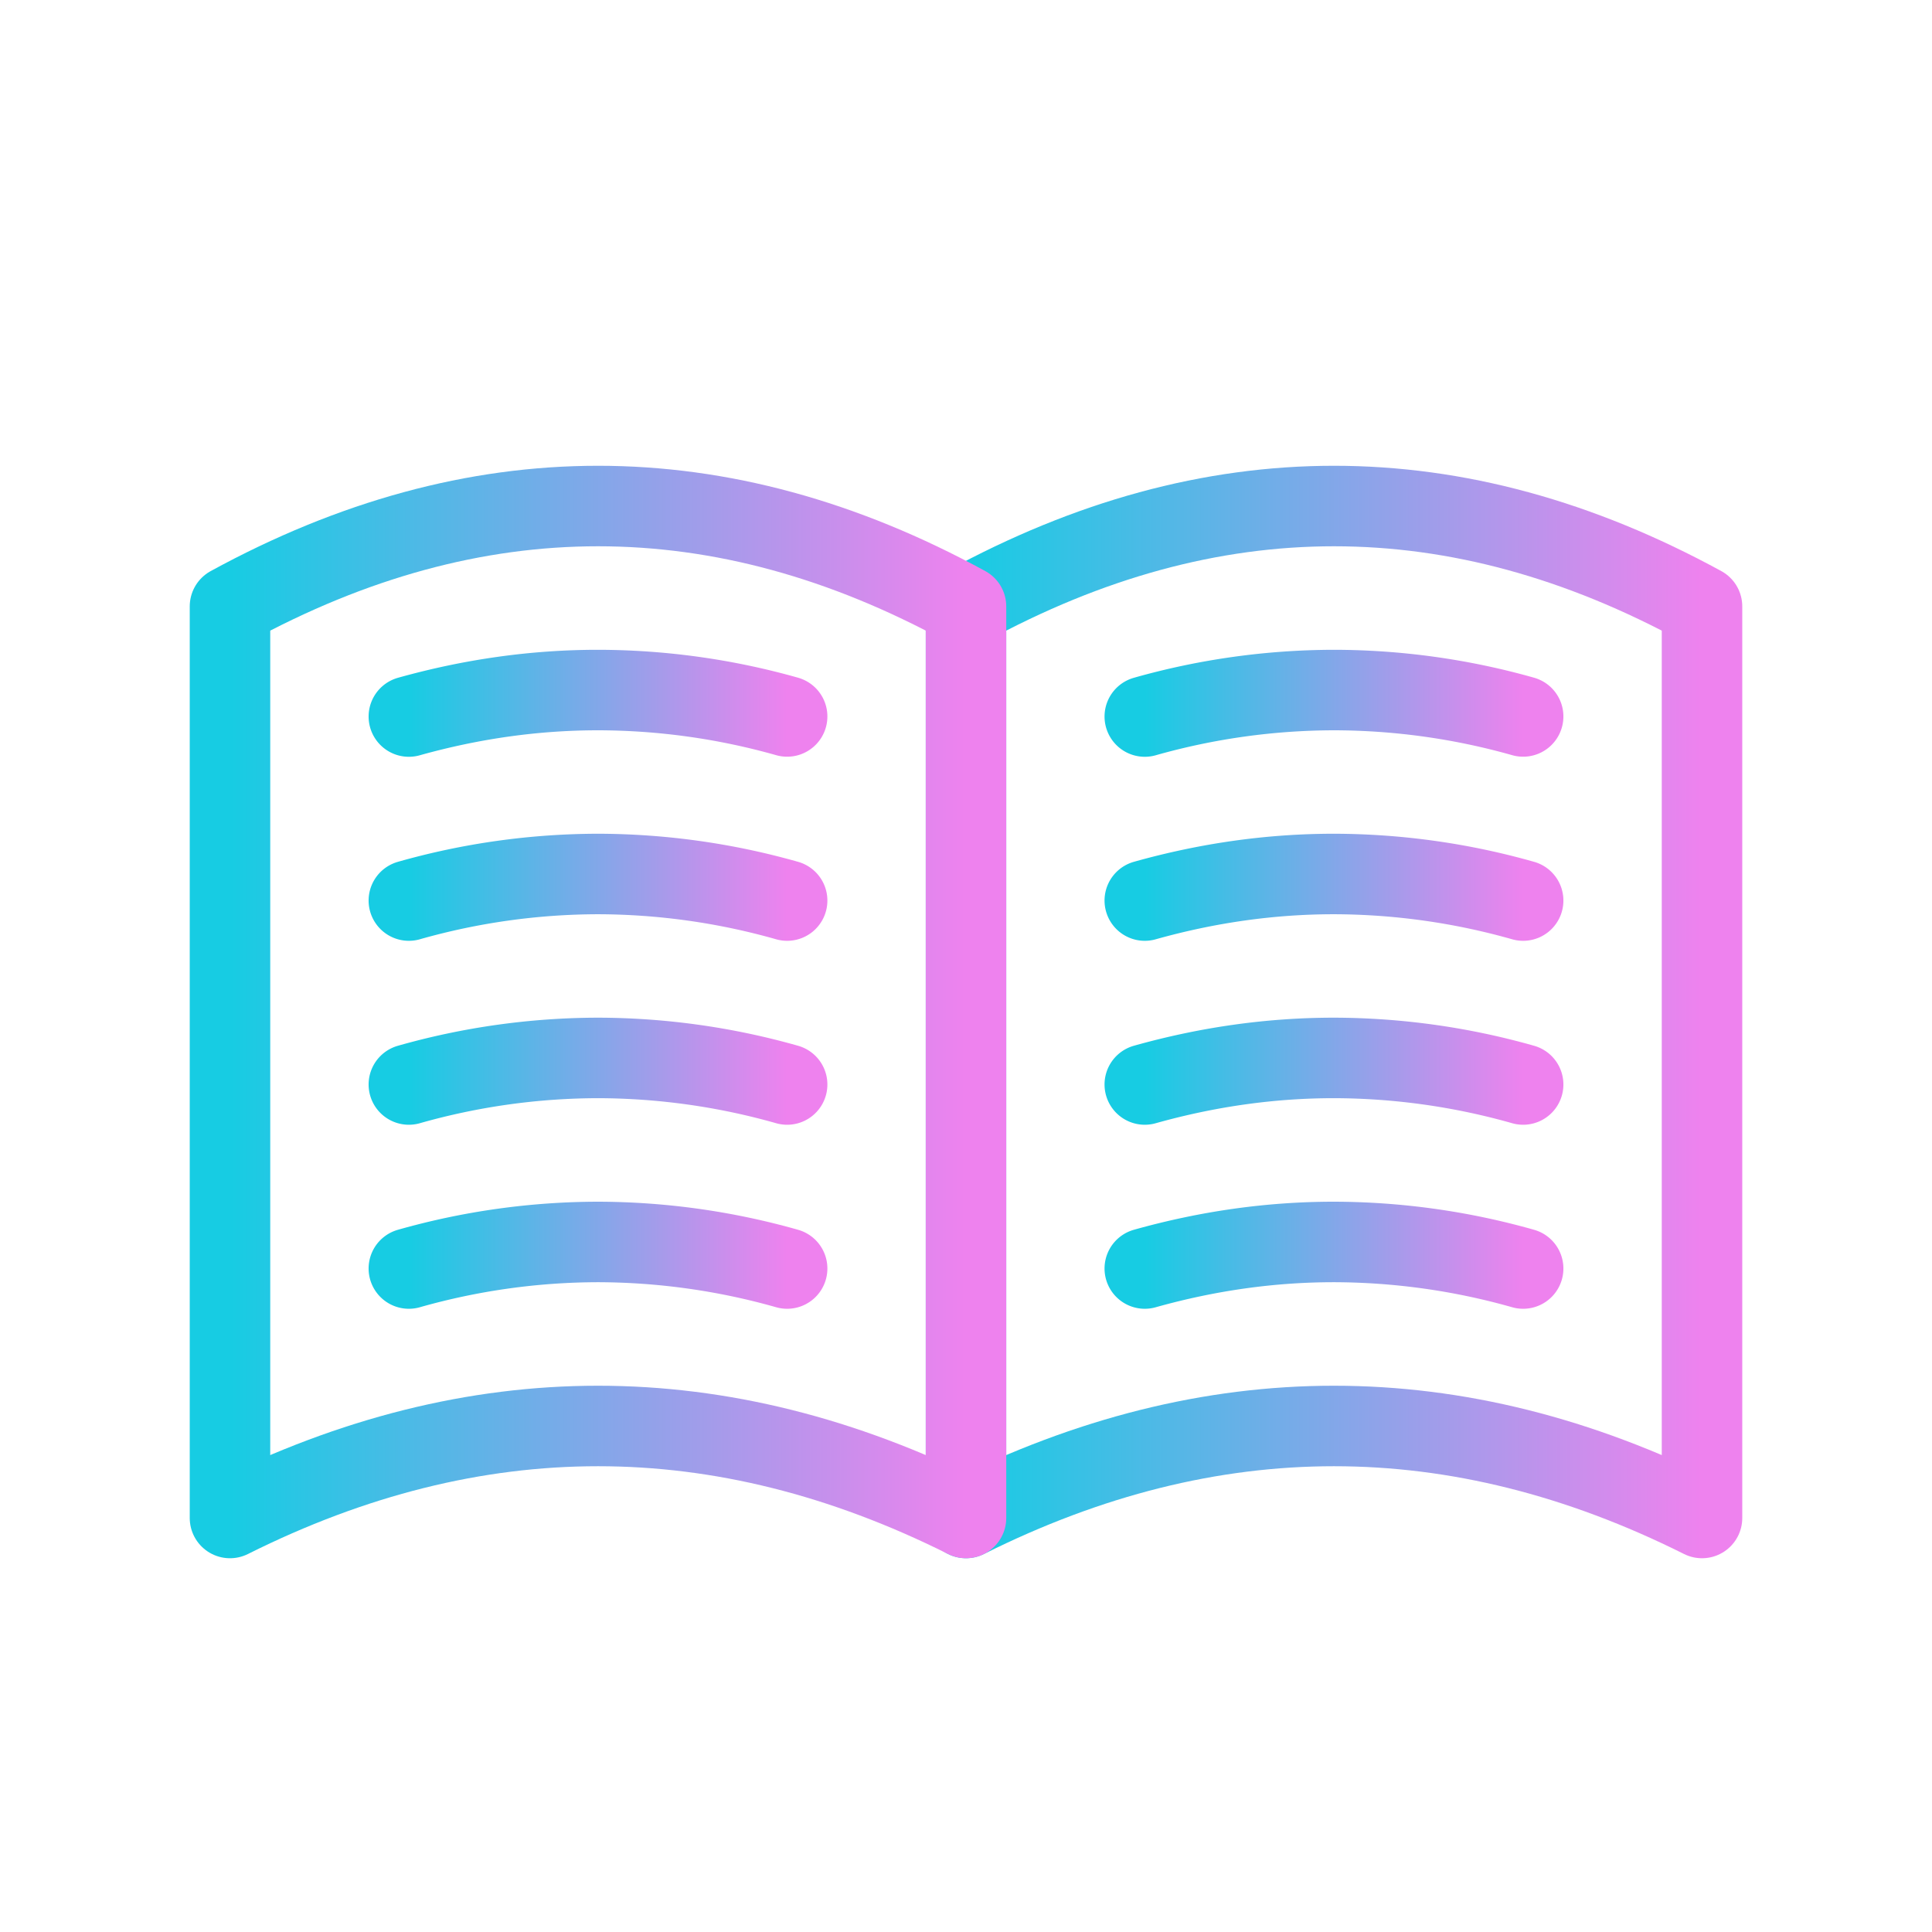 <svg width="53" height="53" fill="none" stroke="url(#grad1)" stroke-linecap="round" stroke-linejoin="round" stroke-width="1" viewBox="0 0 24 24" xmlns="http://www.w3.org/2000/svg">
    <defs>
      <!-- Define the linear gradient -->
      <linearGradient id="grad1" x1="0%" y1="0%" x2="100%" y2="0%">
        <stop offset="0%" style="stop-color:rgba(23,204,227,1);stop-opacity:1" />
        <stop offset="100%" style="stop-color:rgba(238,130,238,1);stop-opacity:1" />
      </linearGradient>
    </defs>
    <path d="M21.143 7.533c-1.524-.832-3.048-1.247-4.572-1.247-1.523 0-3.047.415-4.571 1.247v11.324c1.524-.762 3.048-1.143 4.571-1.143 1.524 0 3.048.381 4.572 1.143V7.533Z" clip-rule="evenodd"></path>
    <path d="M9.778 15.758a8.672 8.672 0 0 0-2.35-.33 8.65 8.65 0 0 0-2.349.33"></path>
    <path d="M18.921 8.9a8.669 8.669 0 0 0-2.35-.328 8.67 8.67 0 0 0-2.35.329"></path>
    <path d="M18.921 11.187a8.668 8.668 0 0 0-2.35-.33c-.783 0-1.566.11-2.35.33"></path>
    <path d="M18.921 13.472a8.668 8.668 0 0 0-2.35-.33c-.783 0-1.566.11-2.35.33"></path>
    <path d="M18.921 15.758a8.672 8.672 0 0 0-2.35-.33c-.783 0-1.566.11-2.35.33"></path>
    <path d="M9.778 8.9a8.669 8.669 0 0 0-2.35-.328c-.783 0-1.566.11-2.349.329"></path>
    <path d="M9.778 11.187a8.668 8.668 0 0 0-2.35-.33 8.65 8.65 0 0 0-2.349.33"></path>
    <path d="M9.778 13.472a8.668 8.668 0 0 0-2.35-.33 8.65 8.65 0 0 0-2.349.33"></path>
    <path d="M12 7.533C10.476 6.7 8.952 6.286 7.429 6.286c-1.524 0-3.048.415-4.572 1.247v11.324c1.524-.762 3.048-1.143 4.572-1.143 1.523 0 3.047.381 4.571 1.143V7.533Z" clip-rule="evenodd"></path>
  </svg>
  